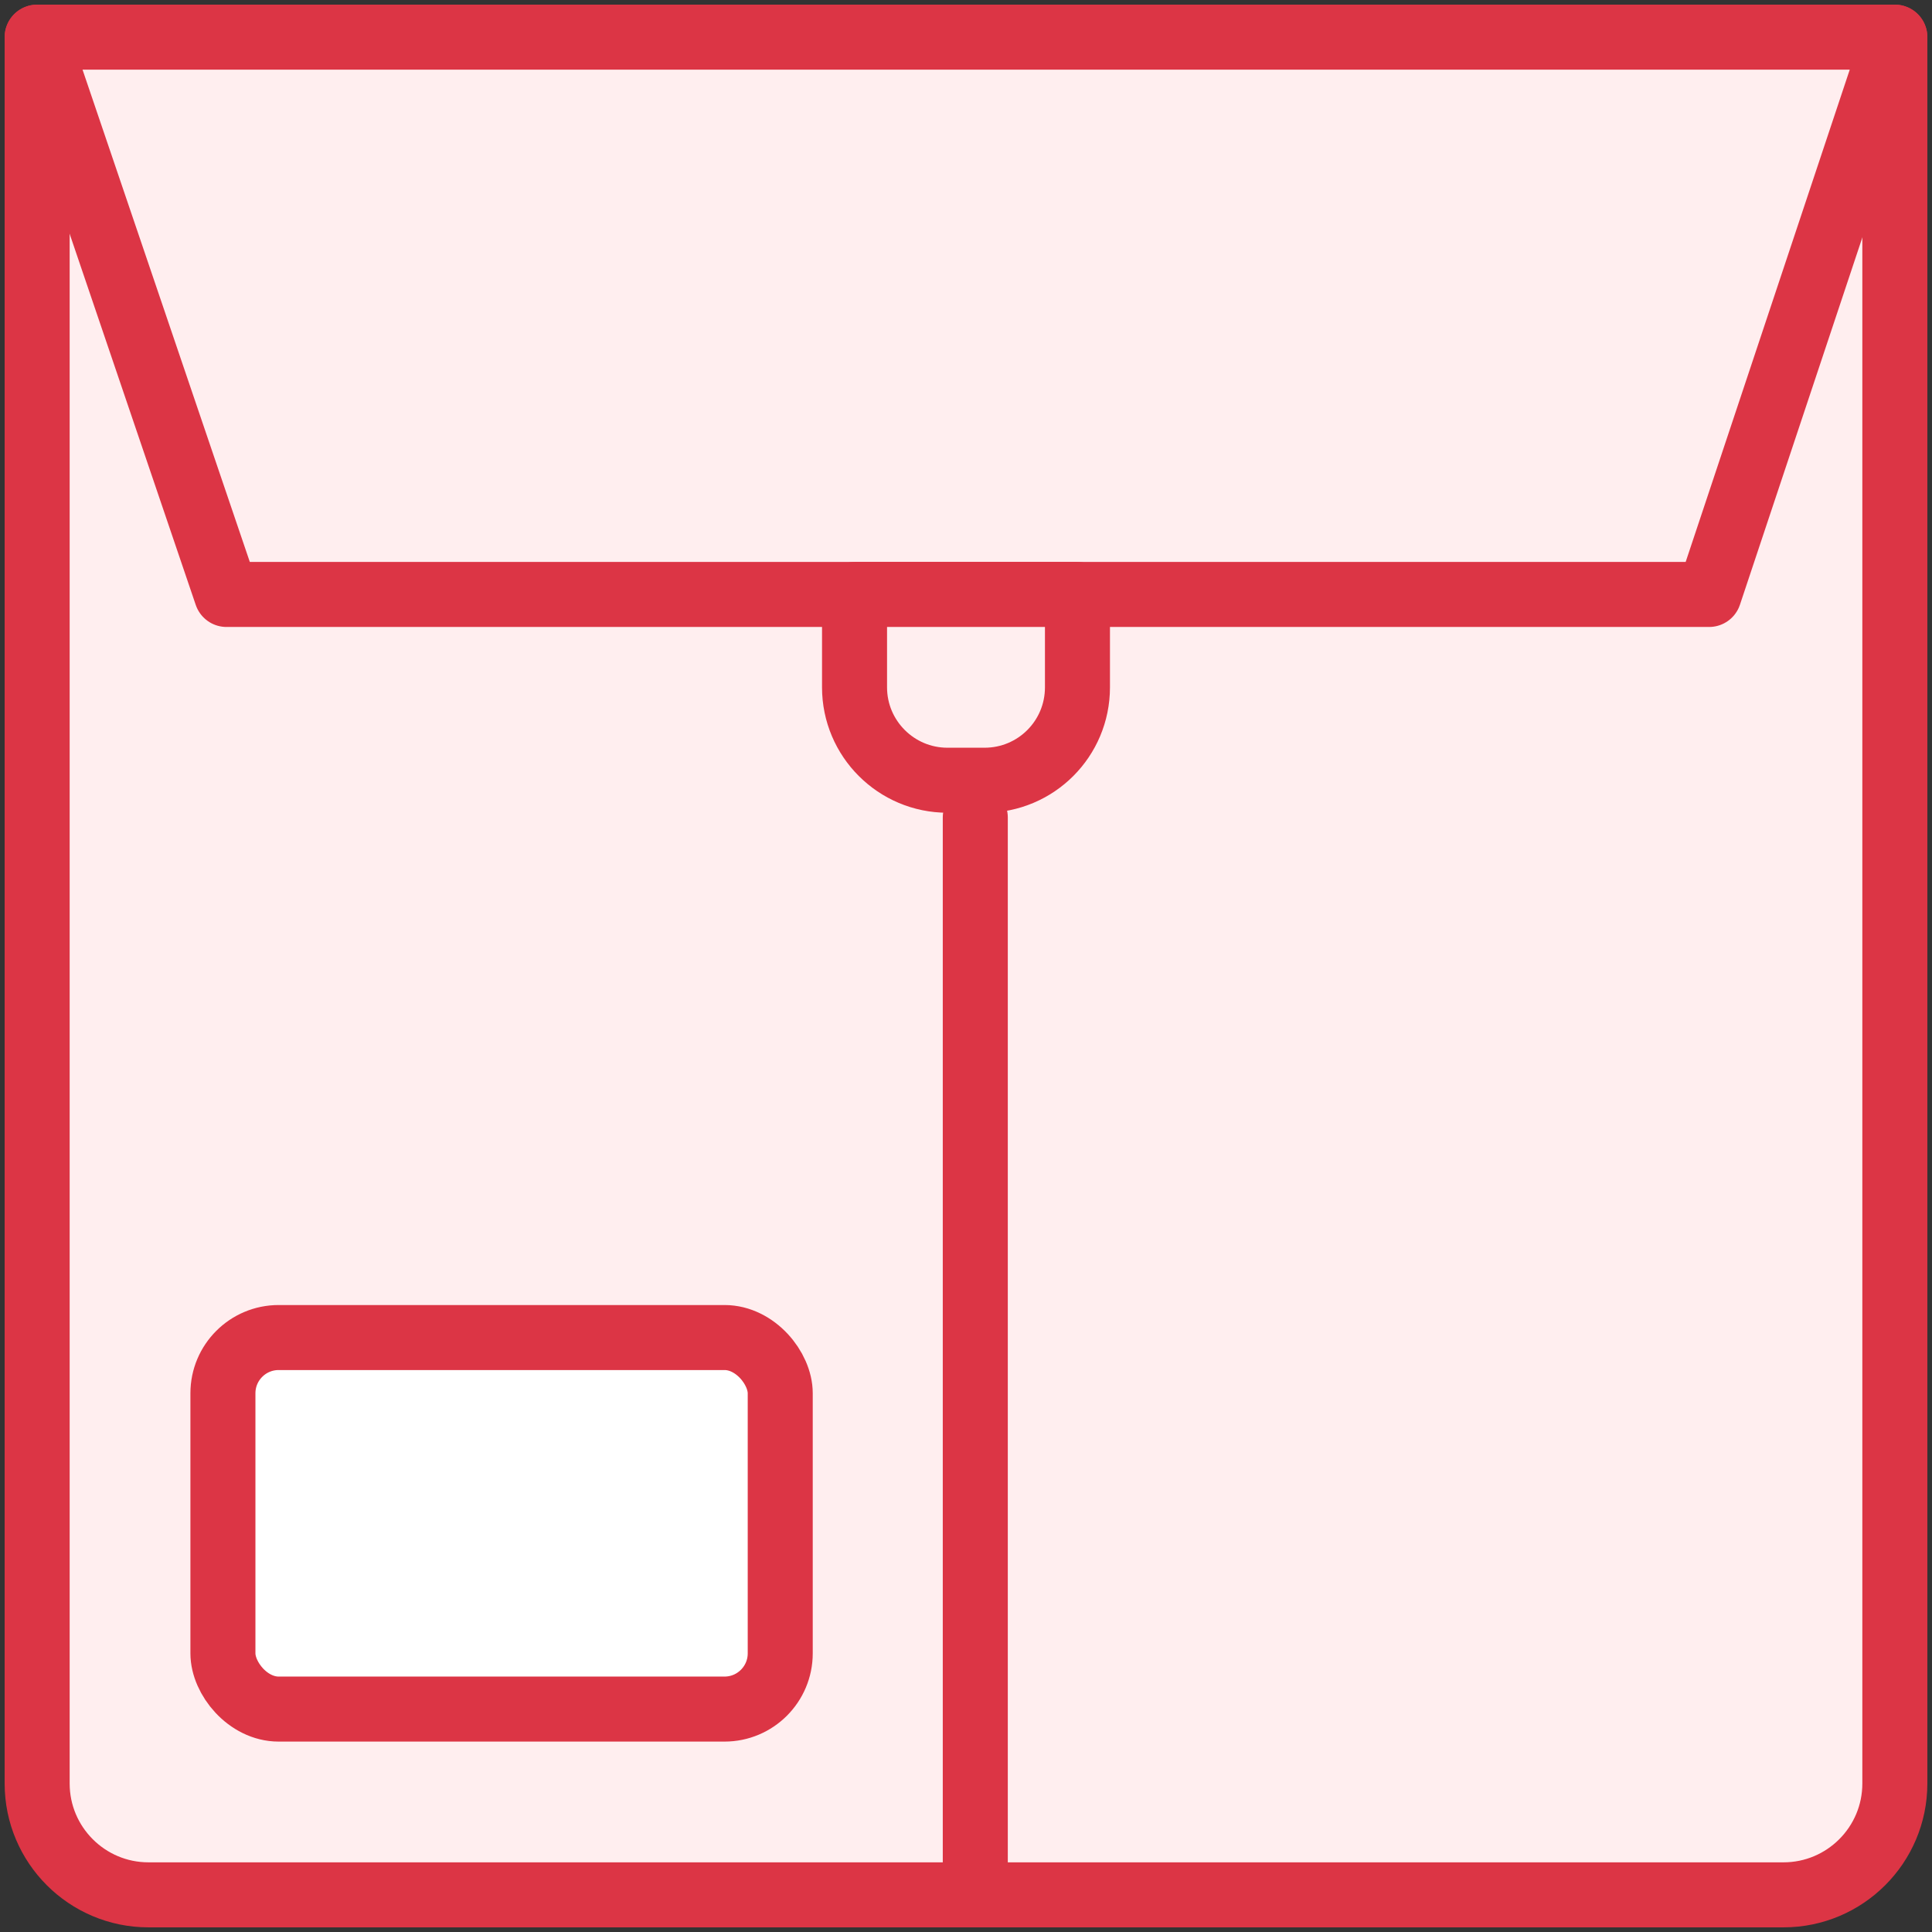 <?xml version="1.0" encoding="UTF-8"?>
<svg width="104px" height="104px" viewBox="0 0 104 104" version="1.1" xmlns="http://www.w3.org/2000/svg" xmlns:xlink="http://www.w3.org/1999/xlink">
    <rect x="0" y="0" width="104" height="104" fill="#333333" stroke="none"/>
    <!-- Generator: Sketch 46.2 (44496) - http://www.bohemiancoding.com/sketch -->
    <title>e-commerce-27</title>
    <desc>Created with Sketch.</desc>
    <defs></defs>
    <g id="ALL" stroke="none" stroke-width="1" fill="none" fill-rule="evenodd" stroke-linecap="round" stroke-linejoin="round">
        <g id="Primary" transform="translate(-3382, -2618)" stroke="#DC3545" stroke-width="3.5">
            <g id="Group-15" transform="translate(200, 200)">
                <g id="e-commerce-27" transform="translate(3184, 2420)">
                    <path d="M0,0 L100,0 L100,94.007 C100,97.317 97.312,100 94.007,100 L5.993,100 C2.683,100 0,97.312 0,94.007 L0,0 Z" id="Layer-1" fill="#FFEEEF"></path>
                    <polygon id="Layer-2" fill="#FFEEEF" points="0 0 100 0 90.001 30 10.194 30"></polygon>
                    <path d="M44,30 L56,30 L56,35 C56,37.761 53.771,40 50.998,40 L49.002,40 C46.24,40 44,37.756 44,35 L44,30 Z" id="Layer-3" fill="#FFEEEF"></path>
                    <rect id="Layer-4" fill="#FFFFFF" x="10" y="70" width="30" height="20" rx="3"></rect>
                    <path d="M50.5,42 L50.5,99.5" id="Layer-5" fill="#FFEEEF"></path>
                </g>
            </g>
        </g>
    </g>
</svg>